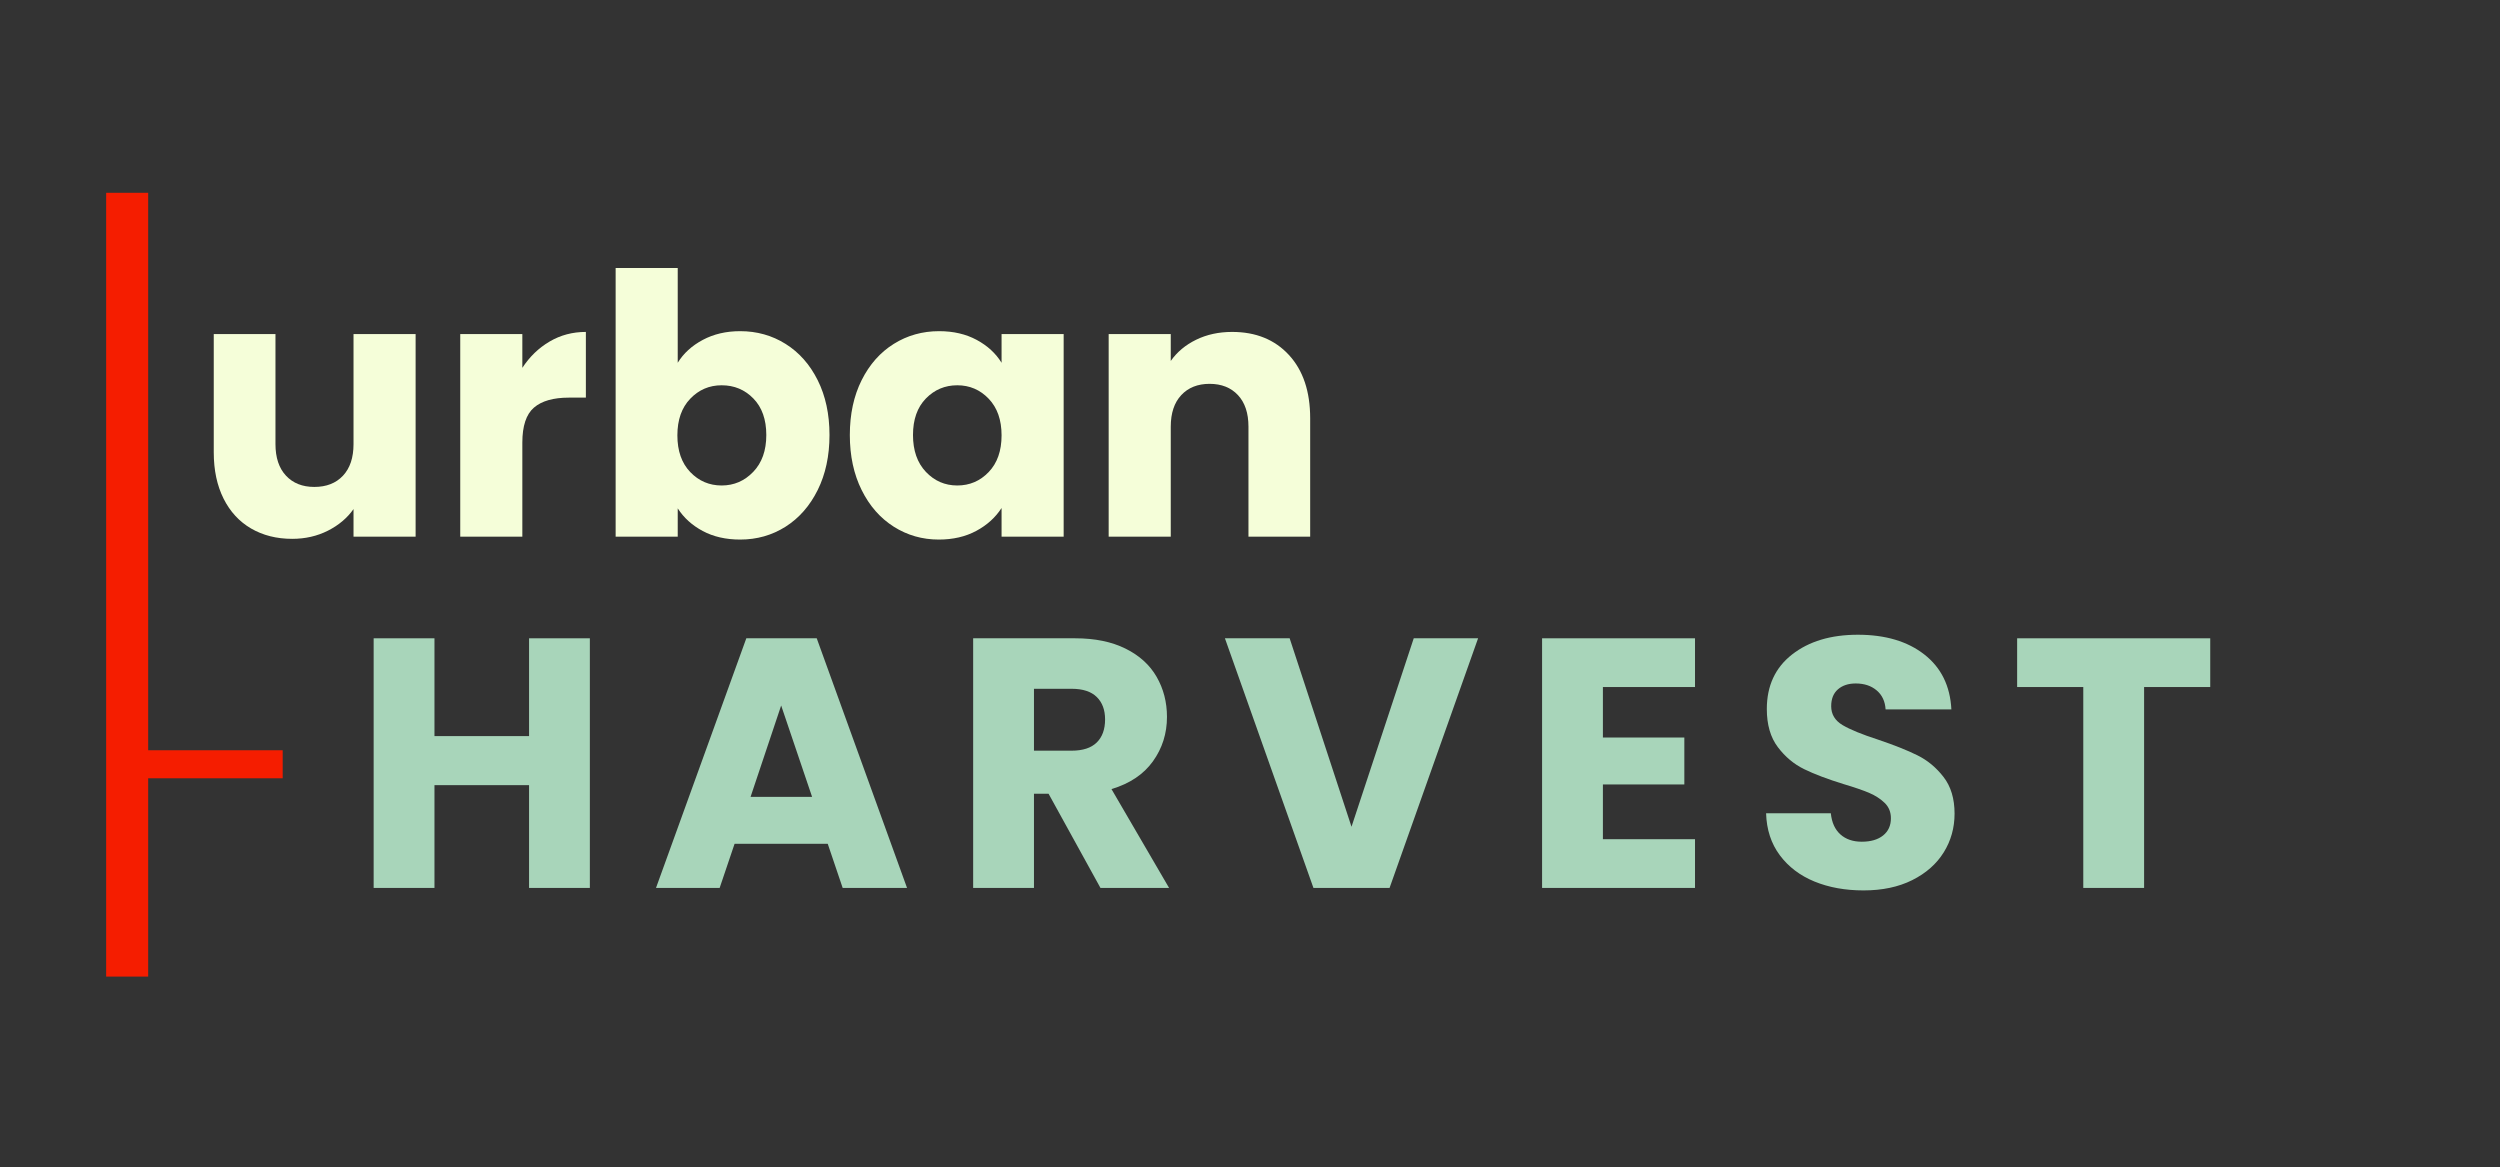 <svg xmlns="http://www.w3.org/2000/svg" xmlns:xlink="http://www.w3.org/1999/xlink" width="1801" zoomAndPan="magnify" viewBox="0 0 1350.75 630.75" height="841" preserveAspectRatio="xMidYMid meet" version="1.0"><rect x="0" y="0" width="1350.75" height="630.75" fill="#333333" stroke="none"/><defs><g/></defs><g fill="#f5fed9" fill-opacity="1"><g transform="translate(104.305, 289.964)"><g><path d="M 120.25 -109.453 L 120.25 0 L 86.703 0 L 86.703 -14.906 C 83.297 -10.07 78.68 -6.18 72.859 -3.234 C 67.047 -0.297 60.609 1.172 53.547 1.172 C 45.18 1.172 37.789 -0.688 31.375 -4.406 C 24.969 -8.133 20 -13.531 16.469 -20.594 C 12.945 -27.656 11.188 -35.961 11.188 -45.516 L 11.188 -109.453 L 44.531 -109.453 L 44.531 -50.016 C 44.531 -42.691 46.426 -37.004 50.219 -32.953 C 54.008 -28.898 59.109 -26.875 65.516 -26.875 C 72.055 -26.875 77.223 -28.898 81.016 -32.953 C 84.805 -37.004 86.703 -42.691 86.703 -50.016 L 86.703 -109.453 Z M 120.25 -109.453 "/></g></g></g><g fill="#f5fed9" fill-opacity="1"><g transform="translate(236.516, 289.964)"><g><path d="M 45.703 -91.219 C 49.629 -97.227 54.535 -101.961 60.422 -105.422 C 66.305 -108.891 72.844 -110.625 80.031 -110.625 L 80.031 -75.125 L 70.812 -75.125 C 62.445 -75.125 56.172 -73.328 51.984 -69.734 C 47.797 -66.141 45.703 -59.828 45.703 -50.797 L 45.703 0 L 12.156 0 L 12.156 -109.453 L 45.703 -109.453 Z M 45.703 -91.219 "/></g></g></g><g fill="#f5fed9" fill-opacity="1"><g transform="translate(320.472, 289.964)"><g><path d="M 45.703 -93.953 C 48.836 -99.055 53.348 -103.176 59.234 -106.312 C 65.117 -109.457 71.852 -111.031 79.438 -111.031 C 88.469 -111.031 96.645 -108.738 103.969 -104.156 C 111.289 -99.582 117.078 -93.047 121.328 -84.547 C 125.578 -76.047 127.703 -66.172 127.703 -54.922 C 127.703 -43.672 125.578 -33.766 121.328 -25.203 C 117.078 -16.641 111.289 -10.035 103.969 -5.391 C 96.645 -0.754 88.469 1.562 79.438 1.562 C 71.727 1.562 64.992 0.023 59.234 -3.047 C 53.484 -6.117 48.973 -10.203 45.703 -15.297 L 45.703 0 L 12.156 0 L 12.156 -145.156 L 45.703 -145.156 Z M 93.562 -54.922 C 93.562 -63.297 91.238 -69.867 86.594 -74.641 C 81.957 -79.41 76.238 -81.797 69.438 -81.797 C 62.77 -81.797 57.113 -79.375 52.469 -74.531 C 47.832 -69.695 45.516 -63.098 45.516 -54.734 C 45.516 -46.359 47.832 -39.75 52.469 -34.906 C 57.113 -30.07 62.77 -27.656 69.438 -27.656 C 76.102 -27.656 81.789 -30.109 86.5 -35.016 C 91.207 -39.922 93.562 -46.555 93.562 -54.922 Z M 93.562 -54.922 "/></g></g></g><g fill="#f5fed9" fill-opacity="1"><g transform="translate(453.665, 289.964)"><g><path d="M 5.5 -54.922 C 5.5 -66.172 7.625 -76.047 11.875 -84.547 C 16.125 -93.047 21.91 -99.582 29.234 -104.156 C 36.555 -108.738 44.727 -111.031 53.75 -111.031 C 61.457 -111.031 68.223 -109.457 74.047 -106.312 C 79.867 -103.176 84.348 -99.055 87.484 -93.953 L 87.484 -109.453 L 121.031 -109.453 L 121.031 0 L 87.484 0 L 87.484 -15.5 C 84.211 -10.395 79.664 -6.273 73.844 -3.141 C 68.031 -0.004 61.266 1.562 53.547 1.562 C 44.66 1.562 36.555 -0.754 29.234 -5.391 C 21.91 -10.035 16.125 -16.641 11.875 -25.203 C 7.625 -33.766 5.5 -43.672 5.5 -54.922 Z M 87.484 -54.734 C 87.484 -63.098 85.16 -69.695 80.516 -74.531 C 75.879 -79.375 70.223 -81.797 63.547 -81.797 C 56.879 -81.797 51.223 -79.41 46.578 -74.641 C 41.941 -69.867 39.625 -63.297 39.625 -54.922 C 39.625 -46.555 41.941 -39.922 46.578 -35.016 C 51.223 -30.109 56.879 -27.656 63.547 -27.656 C 70.223 -27.656 75.879 -30.07 80.516 -34.906 C 85.16 -39.75 87.484 -46.359 87.484 -54.734 Z M 87.484 -54.734 "/></g></g></g><g fill="#f5fed9" fill-opacity="1"><g transform="translate(586.857, 289.964)"><g><path d="M 78.859 -110.625 C 91.672 -110.625 101.898 -106.473 109.547 -98.172 C 117.203 -89.867 121.031 -78.461 121.031 -63.953 L 121.031 0 L 87.688 0 L 87.688 -59.438 C 87.688 -66.758 85.789 -72.445 82 -76.5 C 78.207 -80.551 73.102 -82.578 66.688 -82.578 C 60.281 -82.578 55.18 -80.551 51.391 -76.5 C 47.598 -72.445 45.703 -66.758 45.703 -59.438 L 45.703 0 L 12.156 0 L 12.156 -109.453 L 45.703 -109.453 L 45.703 -94.938 C 49.098 -99.781 53.672 -103.602 59.422 -106.406 C 65.18 -109.219 71.66 -110.625 78.859 -110.625 Z M 78.859 -110.625 "/></g></g></g><g fill="#a8d5ba" fill-opacity="1"><g transform="translate(189.977, 479.747)"><g><path d="M 128.719 -134.875 L 128.719 0 L 95.875 0 L 95.875 -55.531 L 44.766 -55.531 L 44.766 0 L 11.906 0 L 11.906 -134.875 L 44.766 -134.875 L 44.766 -82.031 L 95.875 -82.031 L 95.875 -134.875 Z M 128.719 -134.875 "/></g></g></g><g fill="#a8d5ba" fill-opacity="1"><g transform="translate(351.357, 479.747)"><g><path d="M 95.875 -23.828 L 45.531 -23.828 L 37.469 0 L 3.078 0 L 51.875 -134.875 L 89.922 -134.875 L 138.719 0 L 103.938 0 Z M 87.422 -49.188 L 70.703 -98.562 L 54.172 -49.188 Z M 87.422 -49.188 "/></g></g></g><g fill="#a8d5ba" fill-opacity="1"><g transform="translate(513.89, 479.747)"><g><path d="M 80.688 0 L 52.641 -50.906 L 44.766 -50.906 L 44.766 0 L 11.906 0 L 11.906 -134.875 L 67.047 -134.875 C 77.68 -134.875 86.742 -133.016 94.234 -129.297 C 101.734 -125.586 107.336 -120.5 111.047 -114.031 C 114.766 -107.562 116.625 -100.352 116.625 -92.406 C 116.625 -83.445 114.094 -75.441 109.031 -68.391 C 103.969 -61.348 96.504 -56.352 86.641 -53.406 L 117.766 0 Z M 44.766 -74.156 L 65.125 -74.156 C 71.145 -74.156 75.66 -75.629 78.672 -78.578 C 81.68 -81.523 83.188 -85.688 83.188 -91.062 C 83.188 -96.188 81.68 -100.223 78.672 -103.172 C 75.66 -106.117 71.145 -107.594 65.125 -107.594 L 44.766 -107.594 Z M 44.766 -74.156 "/></g></g></g><g fill="#a8d5ba" fill-opacity="1"><g transform="translate(660.093, 479.747)"><g><path d="M 138.516 -134.875 L 90.688 0 L 49.562 0 L 1.734 -134.875 L 36.703 -134.875 L 70.125 -33.047 L 103.75 -134.875 Z M 138.516 -134.875 "/></g></g></g><g fill="#a8d5ba" fill-opacity="1"><g transform="translate(821.281, 479.747)"><g><path d="M 44.766 -108.547 L 44.766 -81.266 L 88.766 -81.266 L 88.766 -55.906 L 44.766 -55.906 L 44.766 -26.328 L 94.531 -26.328 L 94.531 0 L 11.906 0 L 11.906 -134.875 L 94.531 -134.875 L 94.531 -108.547 Z M 44.766 -108.547 "/></g></g></g><g fill="#a8d5ba" fill-opacity="1"><g transform="translate(946.159, 479.747)"><g><path d="M 60.719 1.344 C 50.852 1.344 42.016 -0.254 34.203 -3.453 C 26.391 -6.66 20.145 -11.398 15.469 -17.672 C 10.789 -23.953 8.32 -31.508 8.062 -40.344 L 43.031 -40.344 C 43.539 -35.352 45.27 -31.539 48.219 -28.906 C 51.164 -26.281 55.008 -24.969 59.75 -24.969 C 64.613 -24.969 68.453 -26.086 71.266 -28.328 C 74.086 -30.578 75.5 -33.688 75.5 -37.656 C 75.5 -40.988 74.379 -43.742 72.141 -45.922 C 69.898 -48.098 67.145 -49.891 63.875 -51.297 C 60.613 -52.703 55.973 -54.301 49.953 -56.094 C 41.242 -58.789 34.133 -61.484 28.625 -64.172 C 23.113 -66.859 18.375 -70.828 14.406 -76.078 C 10.438 -81.328 8.453 -88.18 8.453 -96.641 C 8.453 -109.191 13 -119.02 22.094 -126.125 C 31.188 -133.238 43.035 -136.797 57.641 -136.797 C 72.492 -136.797 84.469 -133.238 93.562 -126.125 C 102.656 -119.02 107.523 -109.129 108.172 -96.453 L 72.625 -96.453 C 72.363 -100.805 70.758 -104.227 67.812 -106.719 C 64.875 -109.219 61.098 -110.469 56.484 -110.469 C 52.516 -110.469 49.312 -109.41 46.875 -107.297 C 44.445 -105.18 43.234 -102.141 43.234 -98.172 C 43.234 -93.816 45.281 -90.422 49.375 -87.984 C 53.477 -85.555 59.883 -82.93 68.594 -80.109 C 77.301 -77.172 84.375 -74.352 89.812 -71.656 C 95.258 -68.969 99.969 -65.062 103.938 -59.938 C 107.906 -54.82 109.891 -48.227 109.891 -40.156 C 109.891 -32.469 107.938 -25.484 104.031 -19.203 C 100.125 -12.93 94.457 -7.938 87.031 -4.219 C 79.602 -0.508 70.832 1.344 60.719 1.344 Z M 60.719 1.344 "/></g></g></g><g fill="#a8d5ba" fill-opacity="1"><g transform="translate(1085.253, 479.747)"><g><path d="M 108.938 -134.875 L 108.938 -108.547 L 73.203 -108.547 L 73.203 0 L 40.344 0 L 40.344 -108.547 L 4.609 -108.547 L 4.609 -134.875 Z M 108.938 -134.875 "/></g></g></g><path stroke-linecap="butt" transform="matrix(0, 0.757, -0.757, 0, 80.068, 104.164)" fill="none" stroke-linejoin="miter" d="M 0 15.002 L 559.443 15.002 " stroke="#f51d00" stroke-width="30" stroke-opacity="1" stroke-miterlimit="4"/><path stroke-linecap="butt" transform="matrix(0.757, 0, 0, 0.757, 68.71, 405.366)" fill="none" stroke-linejoin="miter" d="M 0.001 9.998 L 111 9.998 " stroke="#f51d00" stroke-width="20" stroke-opacity="1" stroke-miterlimit="4"/></svg>